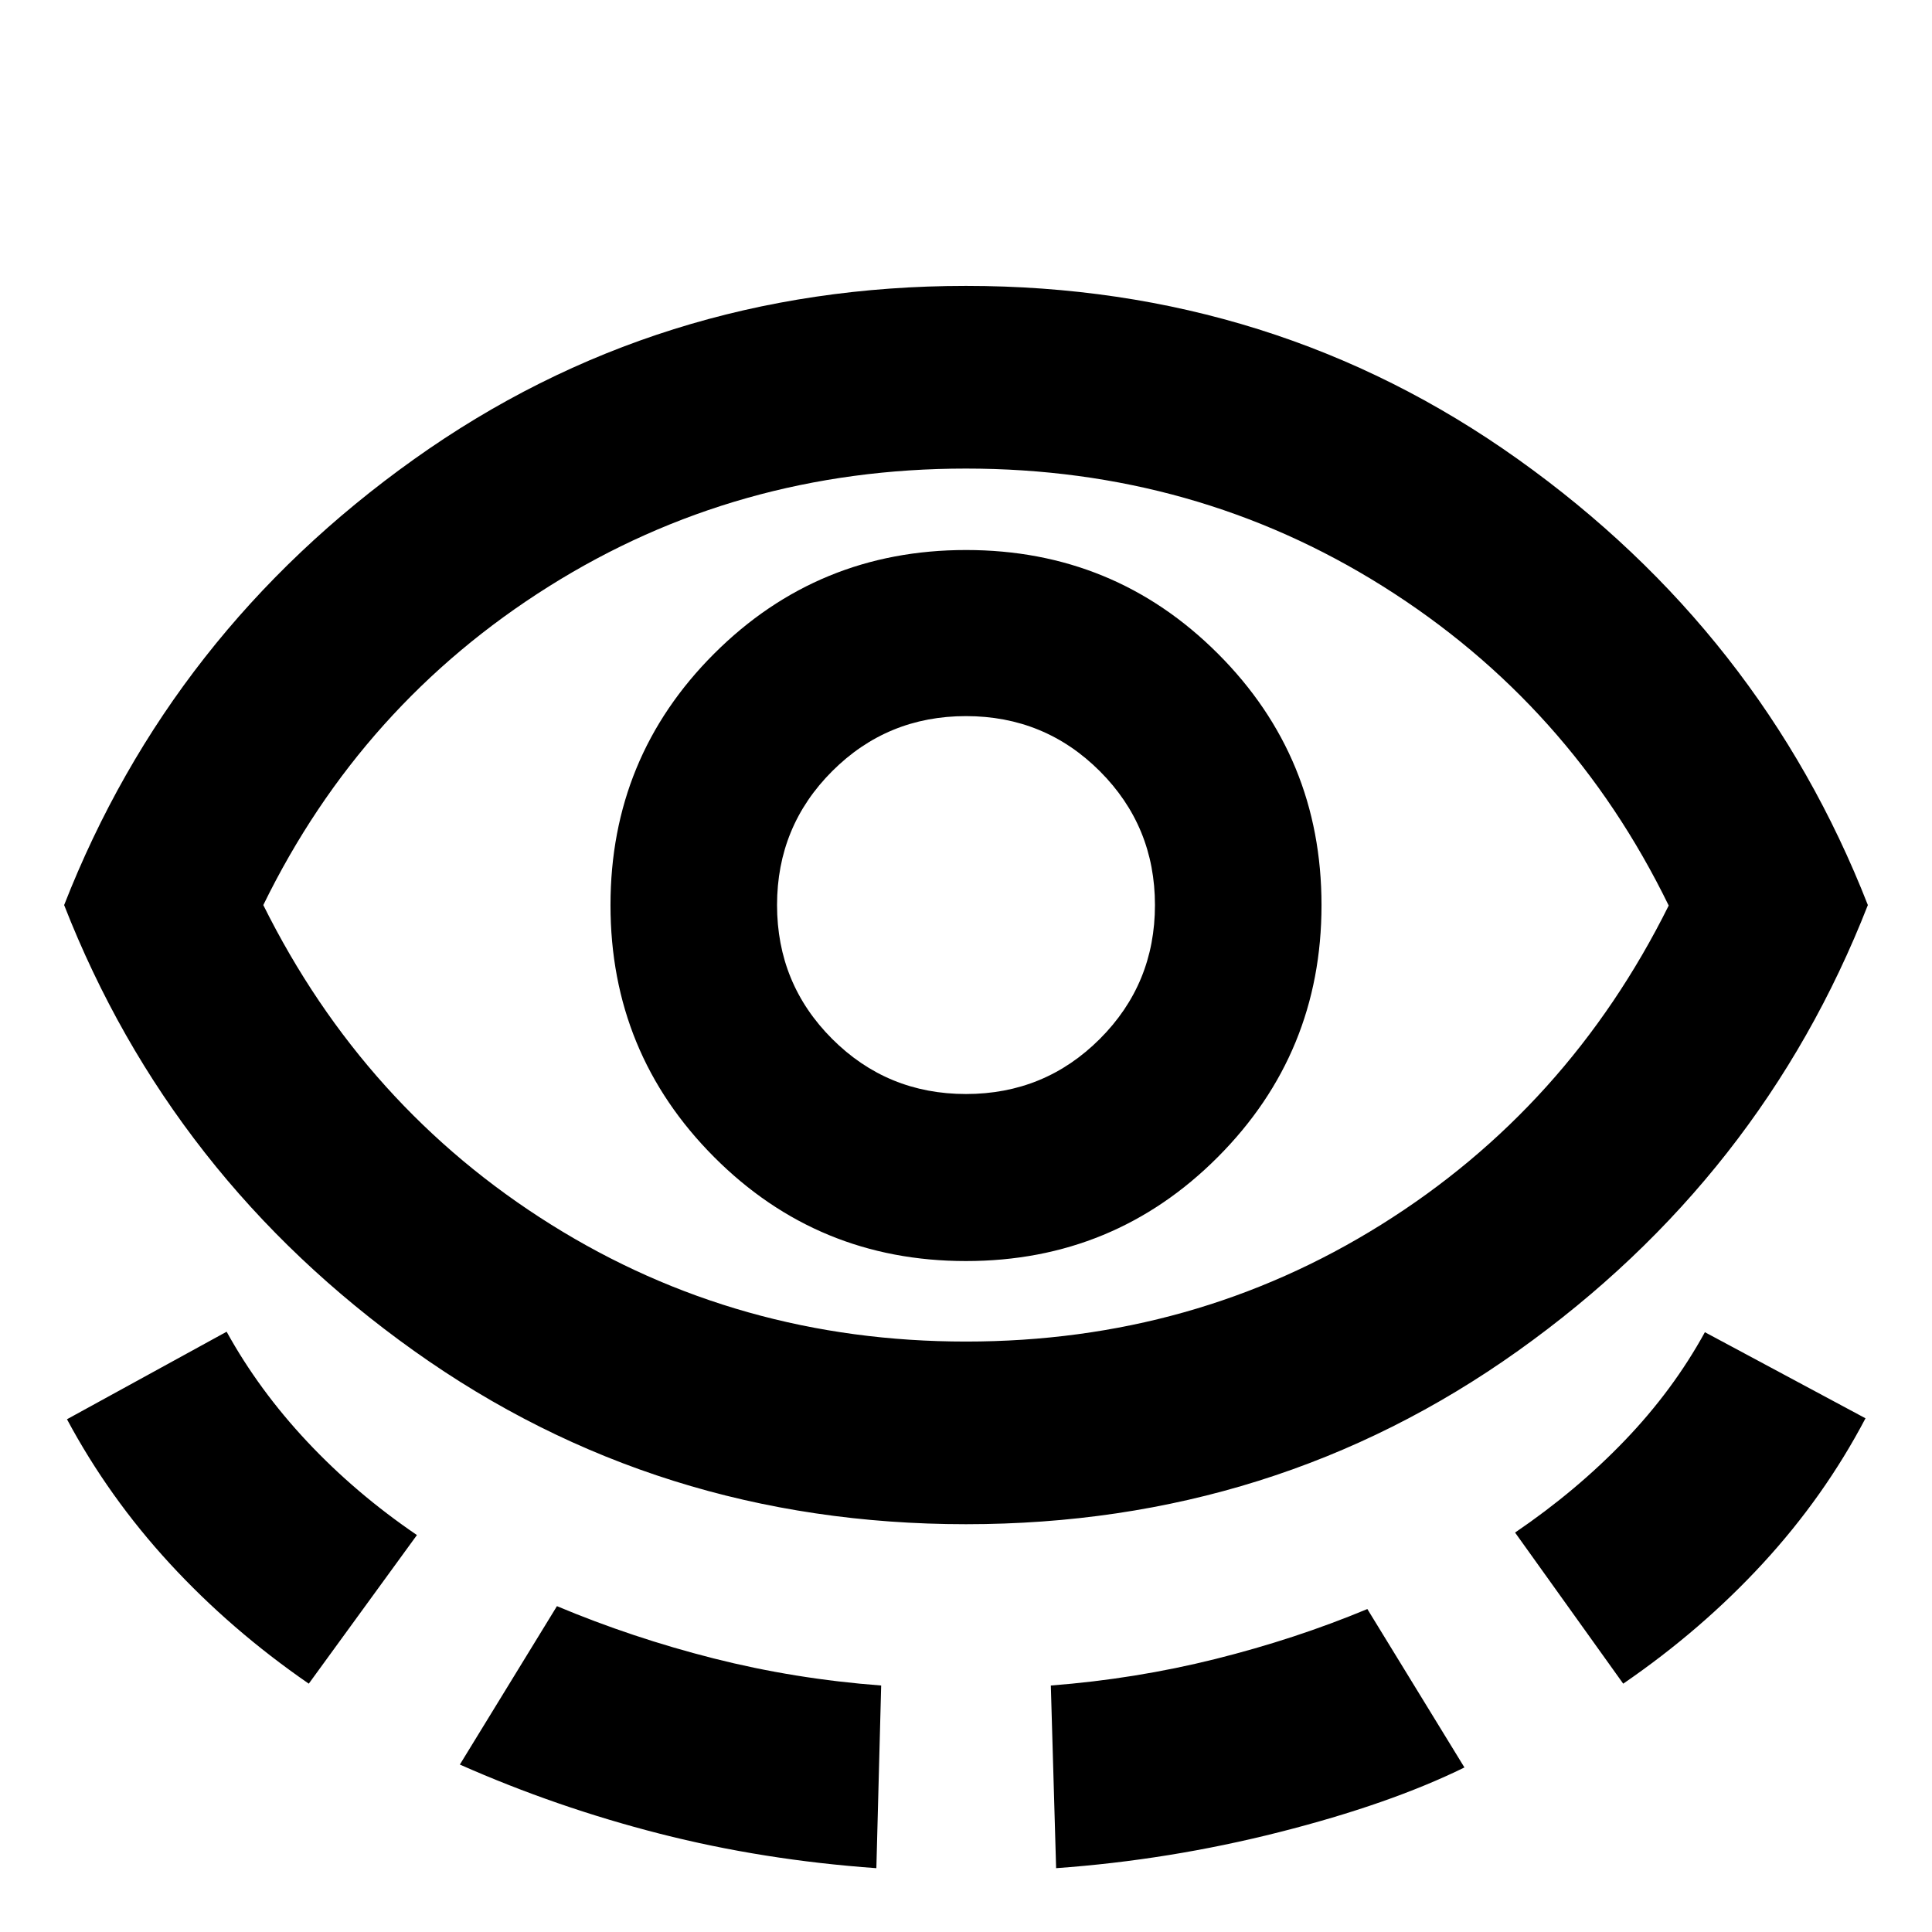 <svg xmlns="http://www.w3.org/2000/svg" height="24" viewBox="0 -960 960 960" width="24"><path d="M480-202.63q-153.39 0-274.28-86.13Q84.83-374.89 31.87-510.28 84.83-645.67 205.72-731.8 326.61-817.94 480-817.94t274.28 86.14q120.89 86.13 173.85 221.52-52.96 135.39-173.85 221.52Q633.39-202.63 480-202.63Zm-326.57 79.24q-38.71-26.72-69.07-59.7Q54-216.07 33.28-254.78l79.33-43.5q16 29 40.06 54.66 24.06 25.66 54.5 46.38l-53.74 73.85Zm326.57-170q113.33 0 206.25-58.05 92.92-58.04 142.92-158.6-48.8-100.09-141.99-158.61-93.2-58.52-207.21-58.52t-207.18 58.52q-93.16 58.52-141.96 158.37 50 100.56 142.92 158.73 92.92 58.16 206.25 58.16ZM228.5-83.2l48.24-78.71q37.43 15.71 77.79 25.95 40.36 10.24 83.32 13.48l-2.39 90.76q-56.24-4-107.62-17.12-51.38-13.12-99.34-34.36Zm251.47-250.19q73.6 0 125.14-51.66 51.54-51.67 51.54-125.19t-51.51-124.99q-51.52-51.47-125.11-51.47-73.6 0-125.14 51.47-51.54 51.47-51.54 124.99t51.51 125.19q51.52 51.66 125.11 51.66Zm.03-83q-39.12 0-66.51-27.39-27.38-27.38-27.38-66.5 0-39.12 27.38-66.51 27.39-27.38 66.51-27.38 39.12 0 66.51 27.38 27.38 27.39 27.38 66.51 0 39.12-27.38 66.5-27.39 27.39-66.51 27.39Zm44.78 384.67-2.63-90.76q42-3.24 81.75-13.17 39.76-9.93 75.53-24.83l48.24 78.72q-37.15 18.24-92 32.14-54.84 13.9-110.89 17.9Zm281.79-91.67-53.74-75.09q30.52-20.76 54.54-45.78t39.78-53.78l79.81 42.78Q906.48-216.3 876-183.21q-30.48 33.1-69.43 59.82ZM480-510.28Z"/></svg>